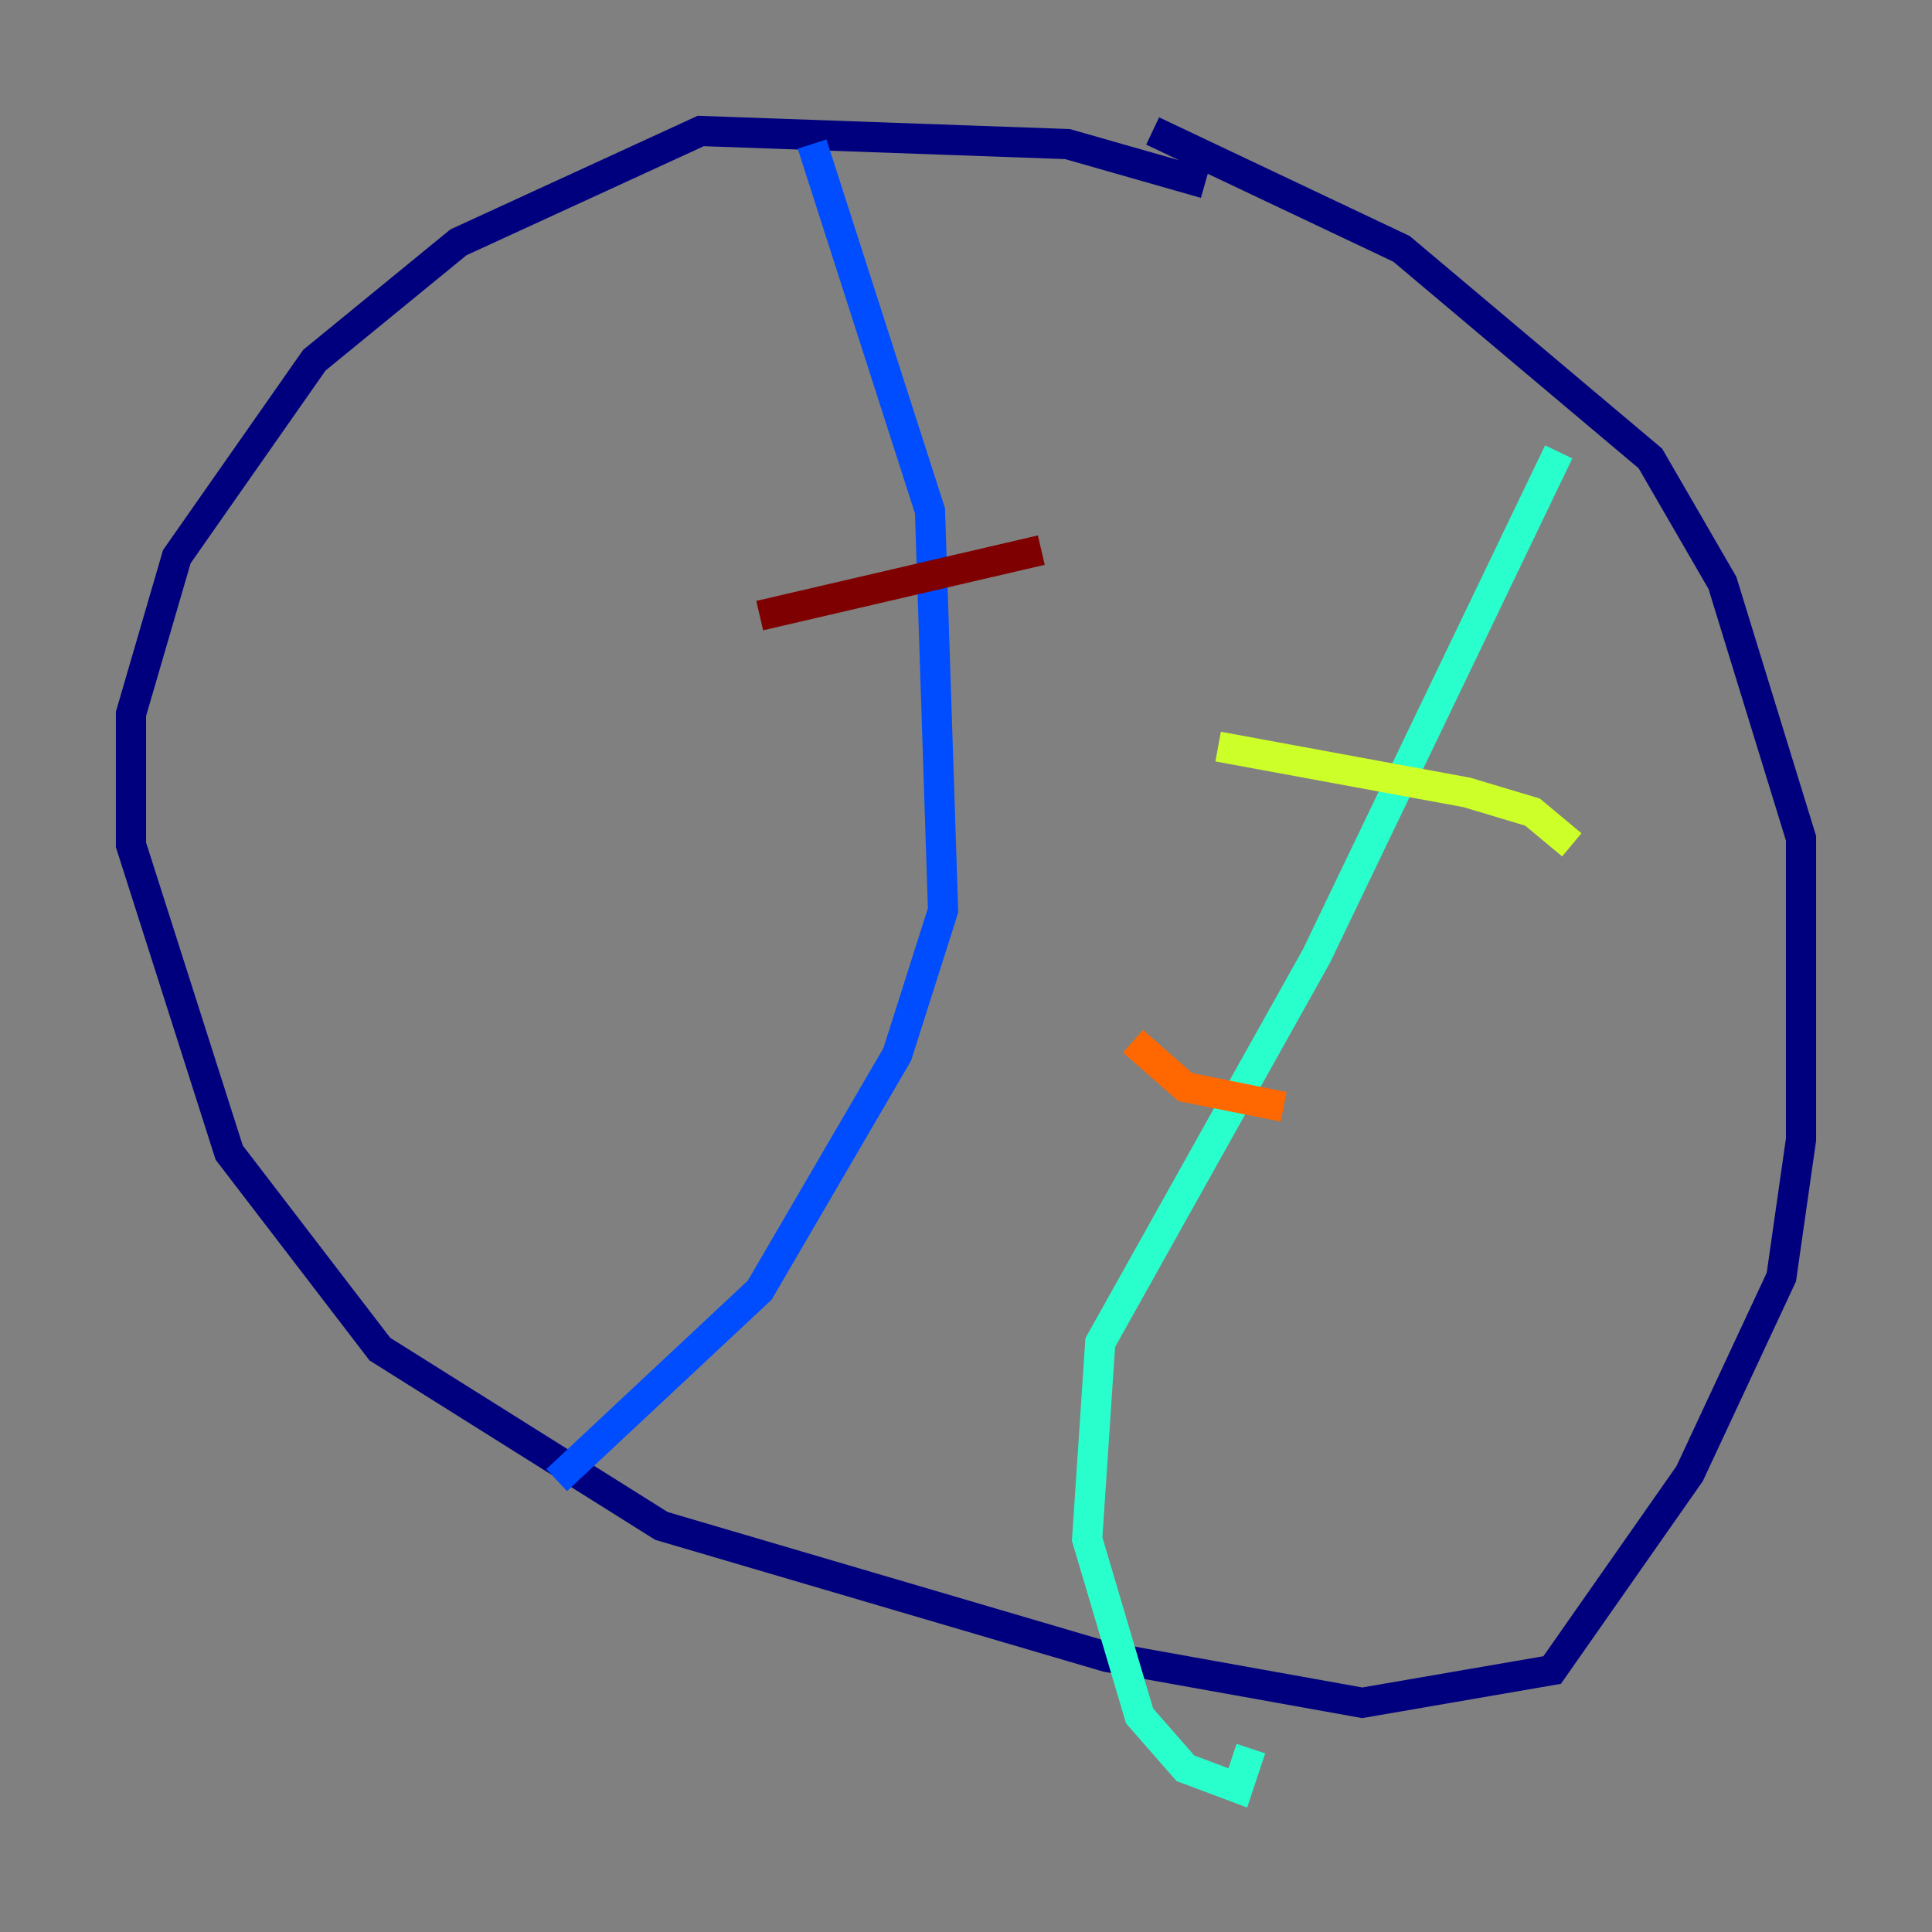 <?xml version="1.0" encoding="utf-8" ?>
<svg baseProfile="tiny" height="128" version="1.2" viewBox="0,0,128,128" width="128" xmlns="http://www.w3.org/2000/svg" xmlns:ev="http://www.w3.org/2001/xml-events" xmlns:xlink="http://www.w3.org/1999/xlink"><rect x="0" y="0" width="128" height="128" fill="#808080" stroke="none"/><defs /><polyline fill="none" points="79.837,12.149 70.725,9.546 46.427,8.678 30.373,16.054 20.827,23.864 14.752,32.542 11.715,36.881 8.678,47.295 8.678,55.973 15.186,76.366 25.166,89.383 43.824,101.098 73.329,109.776 90.251,112.814 102.834,110.644 111.946,97.627 118.02,84.61 119.322,75.498 119.322,55.539 114.115,38.617 109.342,30.373 92.854,16.488 76.366,8.678" stroke="#00007f" stroke-width="2" /><polyline fill="none" points="53.803,9.546 61.614,33.844 62.481,60.312 59.444,69.858 50.332,85.478 36.881,98.061" stroke="#004cff" stroke-width="2" /><polyline fill="none" points="103.268,29.939 87.214,63.349 72.895,88.949 72.027,101.966 75.498,113.681 78.536,117.153 82.007,118.454 82.875,115.851" stroke="#29ffcd" stroke-width="2" /><polyline fill="none" points="80.705,49.464 97.193,52.502 101.532,53.803 104.136,55.973" stroke="#cdff29" stroke-width="2" /><polyline fill="none" points="75.064,68.99 78.536,72.027 85.044,73.329" stroke="#ff6700" stroke-width="2" /><polyline fill="none" points="50.332,40.786 68.99,36.447" stroke="#7f0000" stroke-width="2" /></svg>